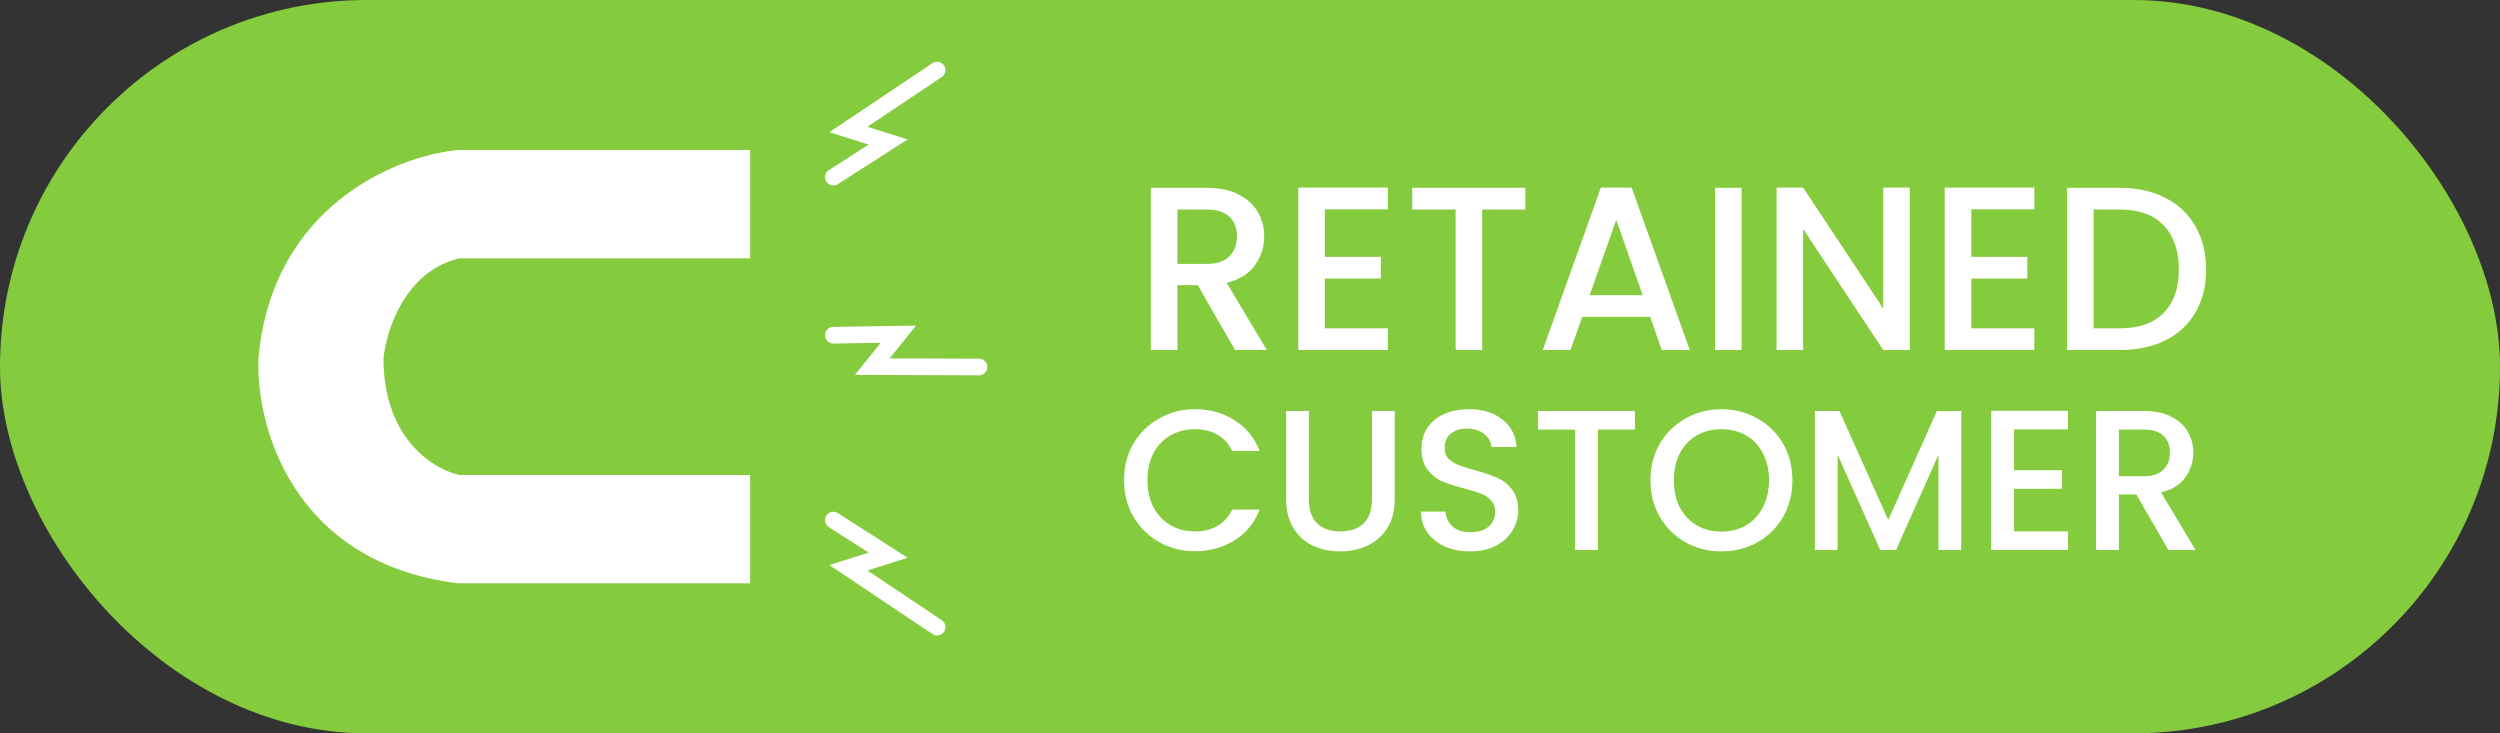 <svg width="150" height="44" viewBox="0 0 150 44" fill="none" xmlns="http://www.w3.org/2000/svg">
<rect x="0" y="0" width="150" height="44" fill="#333333" stroke="none"/>
<rect width="150" height="44" rx="22" fill="#84CB3D"/>
<path d="M50 10.627L53.288 8.521L50.905 7.767L56.226 4.206" stroke="white" stroke-linecap="round"/>
<path d="M50 31.206L53.288 33.312L50.905 34.066L56.226 37.627" stroke="white" stroke-linecap="round"/>
<path d="M50 20.113L53.905 20.051L52.335 21.997L58.738 22.022" stroke="white" stroke-linecap="round"/>
<path d="M27.509 9.5H44.509V15H27.509C23.909 15.8 22.675 19.667 22.509 21.5C22.509 26.7 25.842 28.667 27.509 29H44.509V34.5H27.509C17.909 33.3 15.842 25.333 16.009 21.5C16.809 12.7 24.009 9.833 27.509 9.5Z" fill="white" stroke="white" stroke-linecap="round"/>
<path d="M74.104 21L71.864 17.108H70.646V21H69.05V11.27H72.41C73.157 11.27 73.787 11.401 74.3 11.662C74.823 11.923 75.21 12.273 75.462 12.712C75.723 13.151 75.854 13.641 75.854 14.182C75.854 14.817 75.667 15.395 75.294 15.918C74.93 16.431 74.365 16.781 73.6 16.968L76.008 21H74.104ZM70.646 15.834H72.41C73.007 15.834 73.455 15.685 73.754 15.386C74.062 15.087 74.216 14.686 74.216 14.182C74.216 13.678 74.067 13.286 73.768 13.006C73.469 12.717 73.017 12.572 72.41 12.572H70.646V15.834ZM79.492 12.558V15.414H82.852V16.716H79.492V19.698H83.272V21H77.896V11.256H83.272V12.558H79.492ZM91.523 11.27V12.572H88.933V21H87.338V12.572H84.734V11.27H91.523ZM99.006 19.012H94.932L94.232 21H92.566L96.052 11.256H97.9L101.386 21H99.706L99.006 19.012ZM98.558 17.71L96.976 13.188L95.38 17.71H98.558ZM104.498 11.27V21H102.902V11.27H104.498ZM114.587 21H112.991L108.189 13.734V21H106.593V11.256H108.189L112.991 18.508V11.256H114.587V21ZM118.279 12.558V15.414H121.639V16.716H118.279V19.698H122.059V21H116.683V11.256H122.059V12.558H118.279ZM127.203 11.27C128.239 11.27 129.144 11.471 129.919 11.872C130.703 12.264 131.305 12.833 131.725 13.58C132.154 14.317 132.369 15.181 132.369 16.17C132.369 17.159 132.154 18.018 131.725 18.746C131.305 19.474 130.703 20.034 129.919 20.426C129.144 20.809 128.239 21 127.203 21H124.025V11.27H127.203ZM127.203 19.698C128.341 19.698 129.214 19.39 129.821 18.774C130.427 18.158 130.731 17.29 130.731 16.17C130.731 15.041 130.427 14.159 129.821 13.524C129.214 12.889 128.341 12.572 127.203 12.572H125.621V19.698H127.203Z" fill="white"/>
<path d="M67.444 28.812C67.444 27.996 67.632 27.264 68.008 26.616C68.392 25.968 68.908 25.464 69.556 25.104C70.212 24.736 70.928 24.552 71.704 24.552C72.592 24.552 73.38 24.772 74.068 25.212C74.764 25.644 75.268 26.26 75.58 27.06H73.936C73.72 26.62 73.42 26.292 73.036 26.076C72.652 25.86 72.208 25.752 71.704 25.752C71.152 25.752 70.66 25.876 70.228 26.124C69.796 26.372 69.456 26.728 69.208 27.192C68.968 27.656 68.848 28.196 68.848 28.812C68.848 29.428 68.968 29.968 69.208 30.432C69.456 30.896 69.796 31.256 70.228 31.512C70.66 31.76 71.152 31.884 71.704 31.884C72.208 31.884 72.652 31.776 73.036 31.56C73.42 31.344 73.72 31.016 73.936 30.576H75.58C75.268 31.376 74.764 31.992 74.068 32.424C73.38 32.856 72.592 33.072 71.704 33.072C70.92 33.072 70.204 32.892 69.556 32.532C68.908 32.164 68.392 31.656 68.008 31.008C67.632 30.36 67.444 29.628 67.444 28.812ZM78.537 24.66V29.976C78.537 30.608 78.701 31.084 79.029 31.404C79.365 31.724 79.829 31.884 80.421 31.884C81.021 31.884 81.485 31.724 81.813 31.404C82.149 31.084 82.317 30.608 82.317 29.976V24.66H83.685V29.952C83.685 30.632 83.537 31.208 83.241 31.68C82.945 32.152 82.549 32.504 82.053 32.736C81.557 32.968 81.009 33.084 80.409 33.084C79.809 33.084 79.261 32.968 78.765 32.736C78.277 32.504 77.889 32.152 77.601 31.68C77.313 31.208 77.169 30.632 77.169 29.952V24.66H78.537ZM88.214 33.084C87.654 33.084 87.15 32.988 86.702 32.796C86.254 32.596 85.902 32.316 85.646 31.956C85.39 31.596 85.262 31.176 85.262 30.696H86.726C86.758 31.056 86.898 31.352 87.146 31.584C87.402 31.816 87.758 31.932 88.214 31.932C88.686 31.932 89.054 31.82 89.318 31.596C89.582 31.364 89.714 31.068 89.714 30.708C89.714 30.428 89.63 30.2 89.462 30.024C89.302 29.848 89.098 29.712 88.85 29.616C88.61 29.52 88.274 29.416 87.842 29.304C87.298 29.16 86.854 29.016 86.51 28.872C86.174 28.72 85.886 28.488 85.646 28.176C85.406 27.864 85.286 27.448 85.286 26.928C85.286 26.448 85.406 26.028 85.646 25.668C85.886 25.308 86.222 25.032 86.654 24.84C87.086 24.648 87.586 24.552 88.154 24.552C88.962 24.552 89.622 24.756 90.134 25.164C90.654 25.564 90.942 26.116 90.998 26.82H89.486C89.462 26.516 89.318 26.256 89.054 26.04C88.79 25.824 88.442 25.716 88.01 25.716C87.618 25.716 87.298 25.816 87.05 26.016C86.802 26.216 86.678 26.504 86.678 26.88C86.678 27.136 86.754 27.348 86.906 27.516C87.066 27.676 87.266 27.804 87.506 27.9C87.746 27.996 88.074 28.1 88.49 28.212C89.042 28.364 89.49 28.516 89.834 28.668C90.186 28.82 90.482 29.056 90.722 29.376C90.97 29.688 91.094 30.108 91.094 30.636C91.094 31.06 90.978 31.46 90.746 31.836C90.522 32.212 90.19 32.516 89.75 32.748C89.318 32.972 88.806 33.084 88.214 33.084ZM98.097 24.66V25.776H95.877V33H94.509V25.776H92.277V24.66H98.097ZM103.286 33.084C102.51 33.084 101.794 32.904 101.138 32.544C100.49 32.176 99.974 31.668 99.59 31.02C99.214 30.364 99.026 29.628 99.026 28.812C99.026 27.996 99.214 27.264 99.59 26.616C99.974 25.968 100.49 25.464 101.138 25.104C101.794 24.736 102.51 24.552 103.286 24.552C104.07 24.552 104.786 24.736 105.434 25.104C106.09 25.464 106.606 25.968 106.982 26.616C107.358 27.264 107.546 27.996 107.546 28.812C107.546 29.628 107.358 30.364 106.982 31.02C106.606 31.668 106.09 32.176 105.434 32.544C104.786 32.904 104.07 33.084 103.286 33.084ZM103.286 31.896C103.838 31.896 104.33 31.772 104.762 31.524C105.194 31.268 105.53 30.908 105.77 30.444C106.018 29.972 106.142 29.428 106.142 28.812C106.142 28.196 106.018 27.656 105.77 27.192C105.53 26.728 105.194 26.372 104.762 26.124C104.33 25.876 103.838 25.752 103.286 25.752C102.734 25.752 102.242 25.876 101.81 26.124C101.378 26.372 101.038 26.728 100.79 27.192C100.55 27.656 100.43 28.196 100.43 28.812C100.43 29.428 100.55 29.972 100.79 30.444C101.038 30.908 101.378 31.268 101.81 31.524C102.242 31.772 102.734 31.896 103.286 31.896ZM117.676 24.66V33H116.308V27.288L113.764 33H112.816L110.26 27.288V33H108.892V24.66H110.368L113.296 31.2L116.212 24.66H117.676ZM120.842 25.764V28.212H123.722V29.328H120.842V31.884H124.082V33H119.474V24.648H124.082V25.764H120.842ZM130.099 33L128.179 29.664H127.135V33H125.767V24.66H128.647C129.287 24.66 129.827 24.772 130.267 24.996C130.715 25.22 131.047 25.52 131.263 25.896C131.487 26.272 131.599 26.692 131.599 27.156C131.599 27.7 131.439 28.196 131.119 28.644C130.807 29.084 130.323 29.384 129.667 29.544L131.731 33H130.099ZM127.135 28.572H128.647C129.159 28.572 129.543 28.444 129.799 28.188C130.063 27.932 130.195 27.588 130.195 27.156C130.195 26.724 130.067 26.388 129.811 26.148C129.555 25.9 129.167 25.776 128.647 25.776H127.135V28.572Z" fill="white"/>
</svg>
